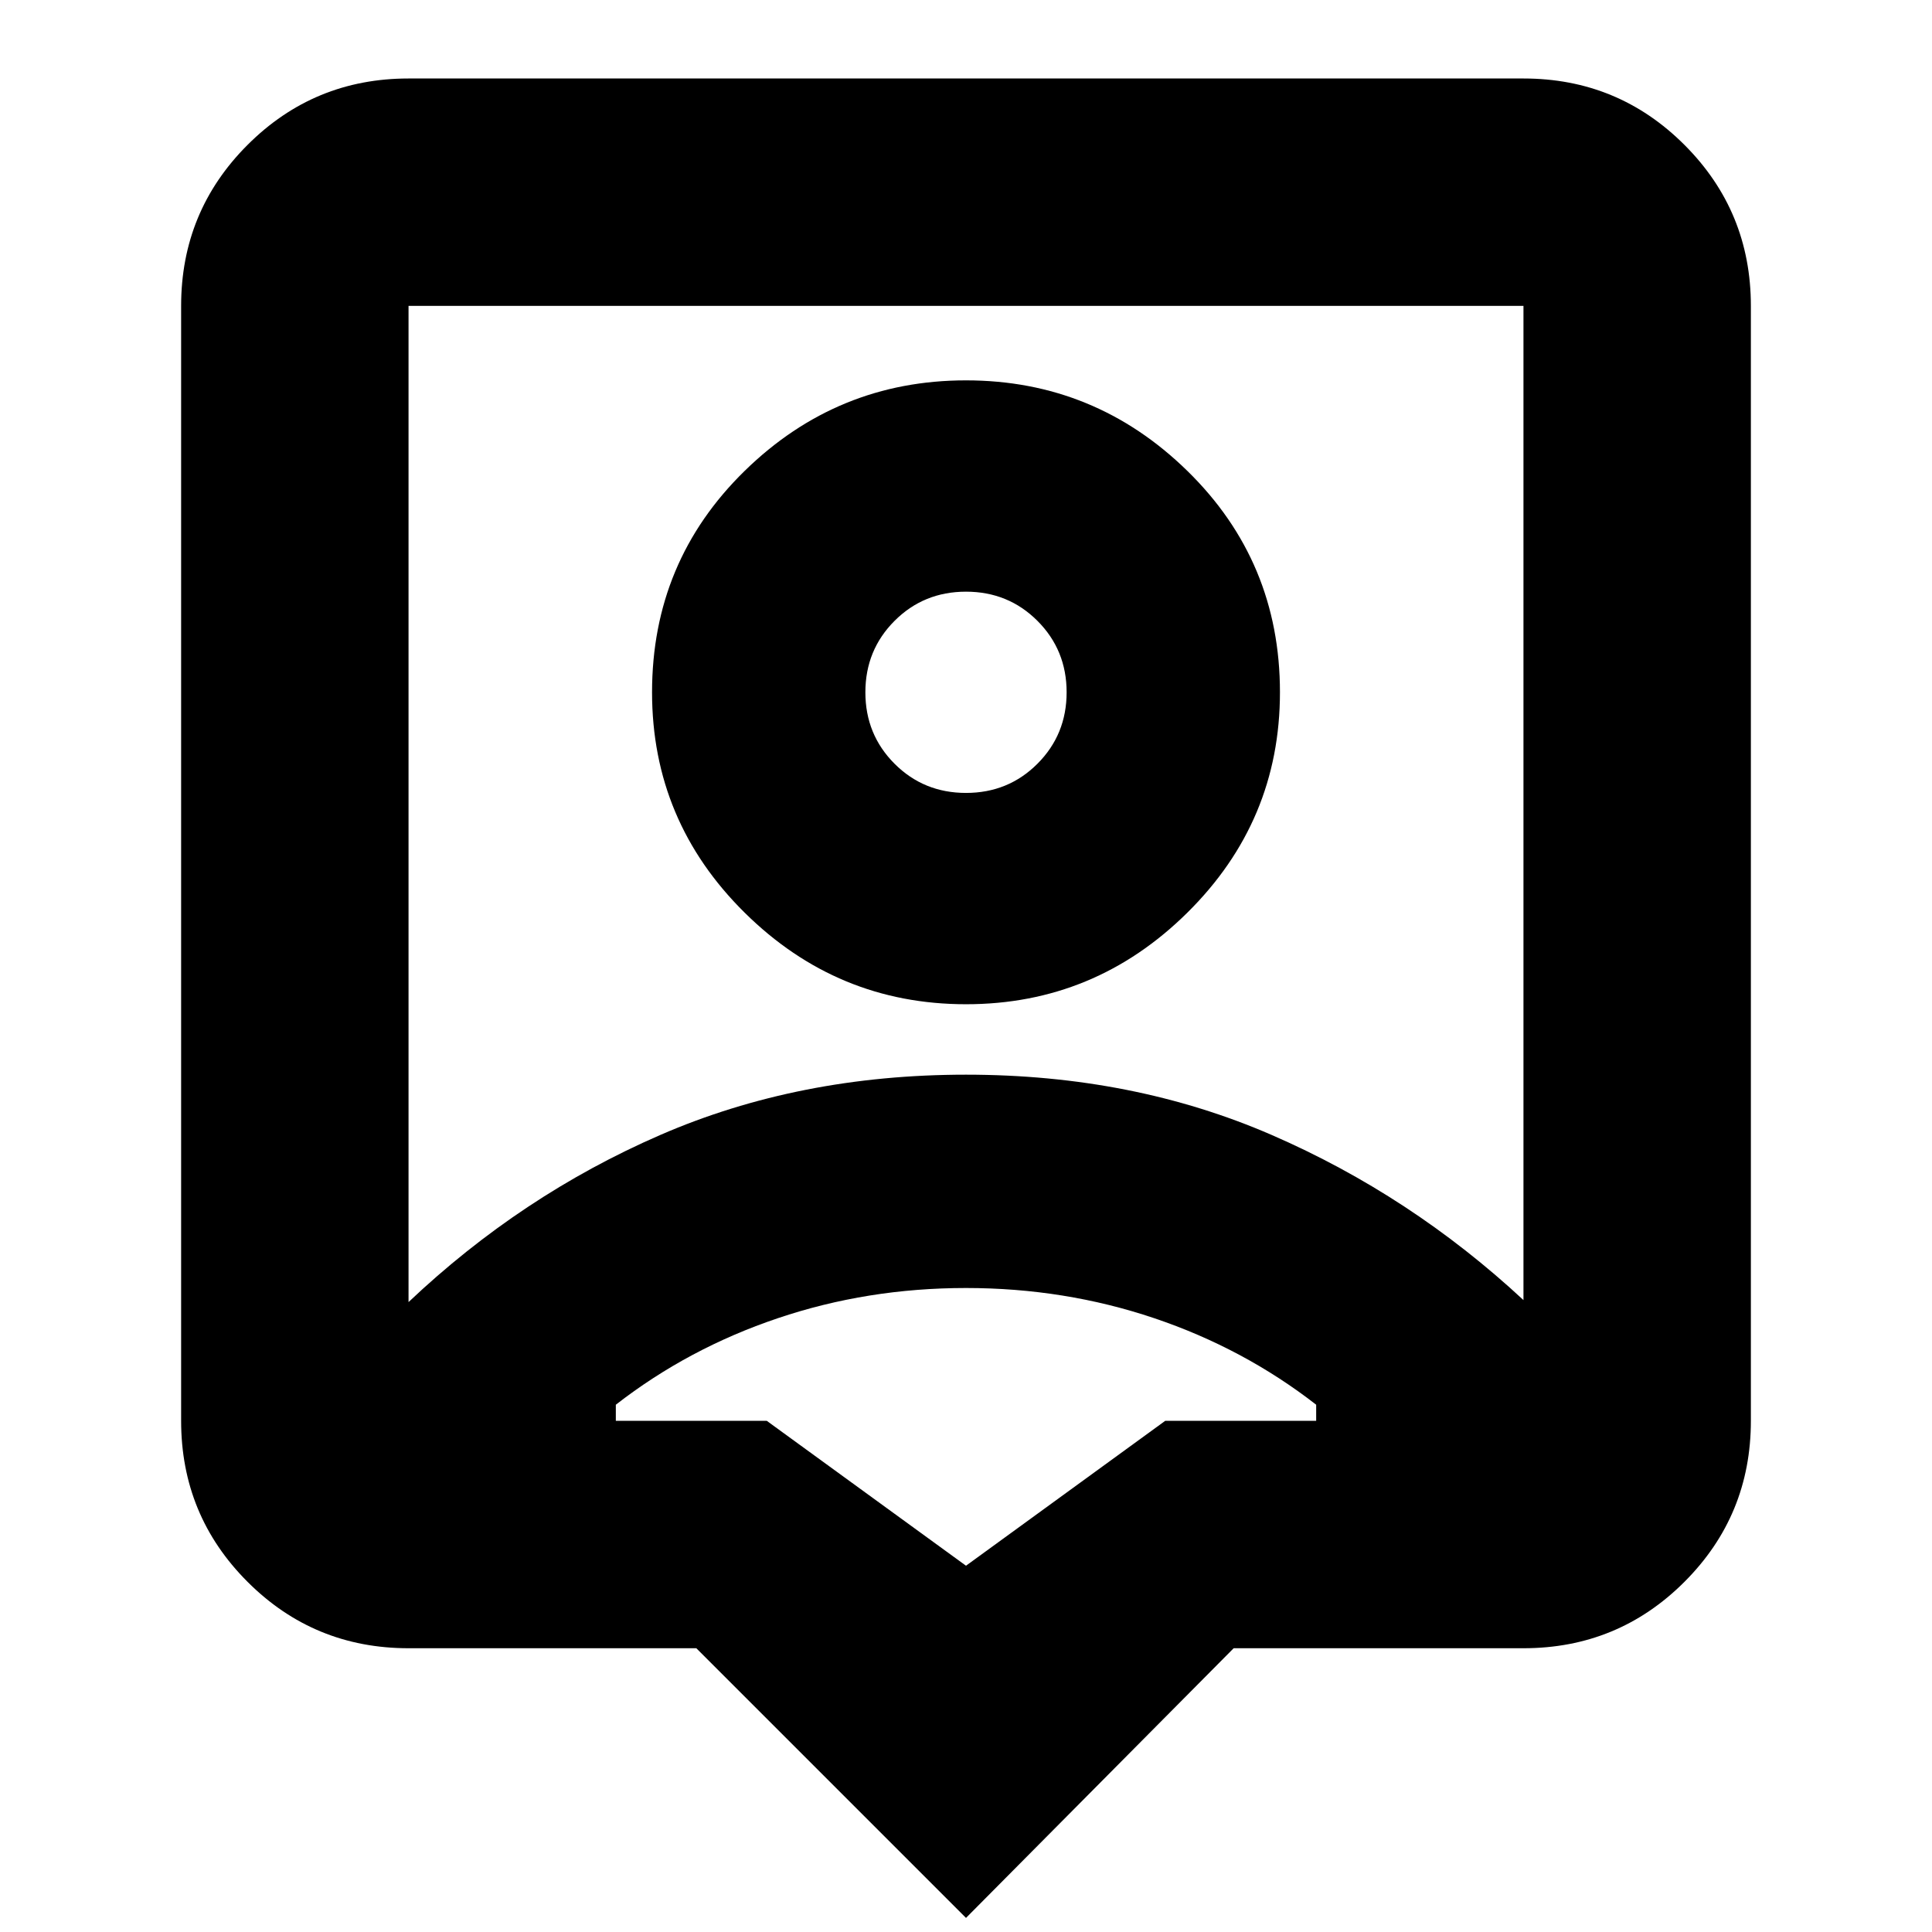 <svg xmlns="http://www.w3.org/2000/svg" height="24" width="24"><path d="M12 23.825 8.65 20.475H5.075Q3.9 20.475 3.075 19.65Q2.25 18.825 2.25 17.65V3.8Q2.25 2.625 3.075 1.8Q3.9 0.975 5.075 0.975H18.925Q20.1 0.975 20.925 1.8Q21.75 2.625 21.75 3.8V17.65Q21.75 18.825 20.925 19.65Q20.1 20.475 18.925 20.475H15.325ZM5.075 16.175Q6.475 14.85 8.2 14.1Q9.925 13.35 12 13.35Q14.075 13.35 15.8 14.1Q17.525 14.85 18.925 16.15V3.8Q18.925 3.8 18.925 3.8Q18.925 3.8 18.925 3.8H5.075Q5.075 3.8 5.075 3.8Q5.075 3.8 5.075 3.8ZM12 12.475Q13.6 12.475 14.75 11.337Q15.9 10.2 15.9 8.6Q15.9 6.975 14.75 5.85Q13.6 4.725 12 4.725Q10.4 4.725 9.25 5.85Q8.1 6.975 8.1 8.6Q8.1 10.2 9.25 11.337Q10.4 12.475 12 12.475ZM12 9.85Q11.475 9.85 11.113 9.488Q10.75 9.125 10.75 8.6Q10.75 8.075 11.113 7.712Q11.475 7.35 12 7.35Q12.525 7.35 12.887 7.712Q13.25 8.075 13.25 8.6Q13.25 9.125 12.887 9.488Q12.525 9.85 12 9.85ZM12 19.45 14.475 17.65H16.35Q16.35 17.6 16.35 17.562Q16.35 17.525 16.35 17.45Q15.45 16.75 14.338 16.375Q13.225 16 12 16Q10.775 16 9.663 16.375Q8.55 16.75 7.65 17.45Q7.65 17.525 7.65 17.562Q7.65 17.6 7.65 17.65H9.525ZM12 9.975Q12 9.975 12 9.975Q12 9.975 12 9.975Q12 9.975 12 9.975Q12 9.975 12 9.975Q12 9.975 12 9.975Q12 9.975 12 9.975Q12 9.975 12 9.975Q12 9.975 12 9.975Z"/></svg>